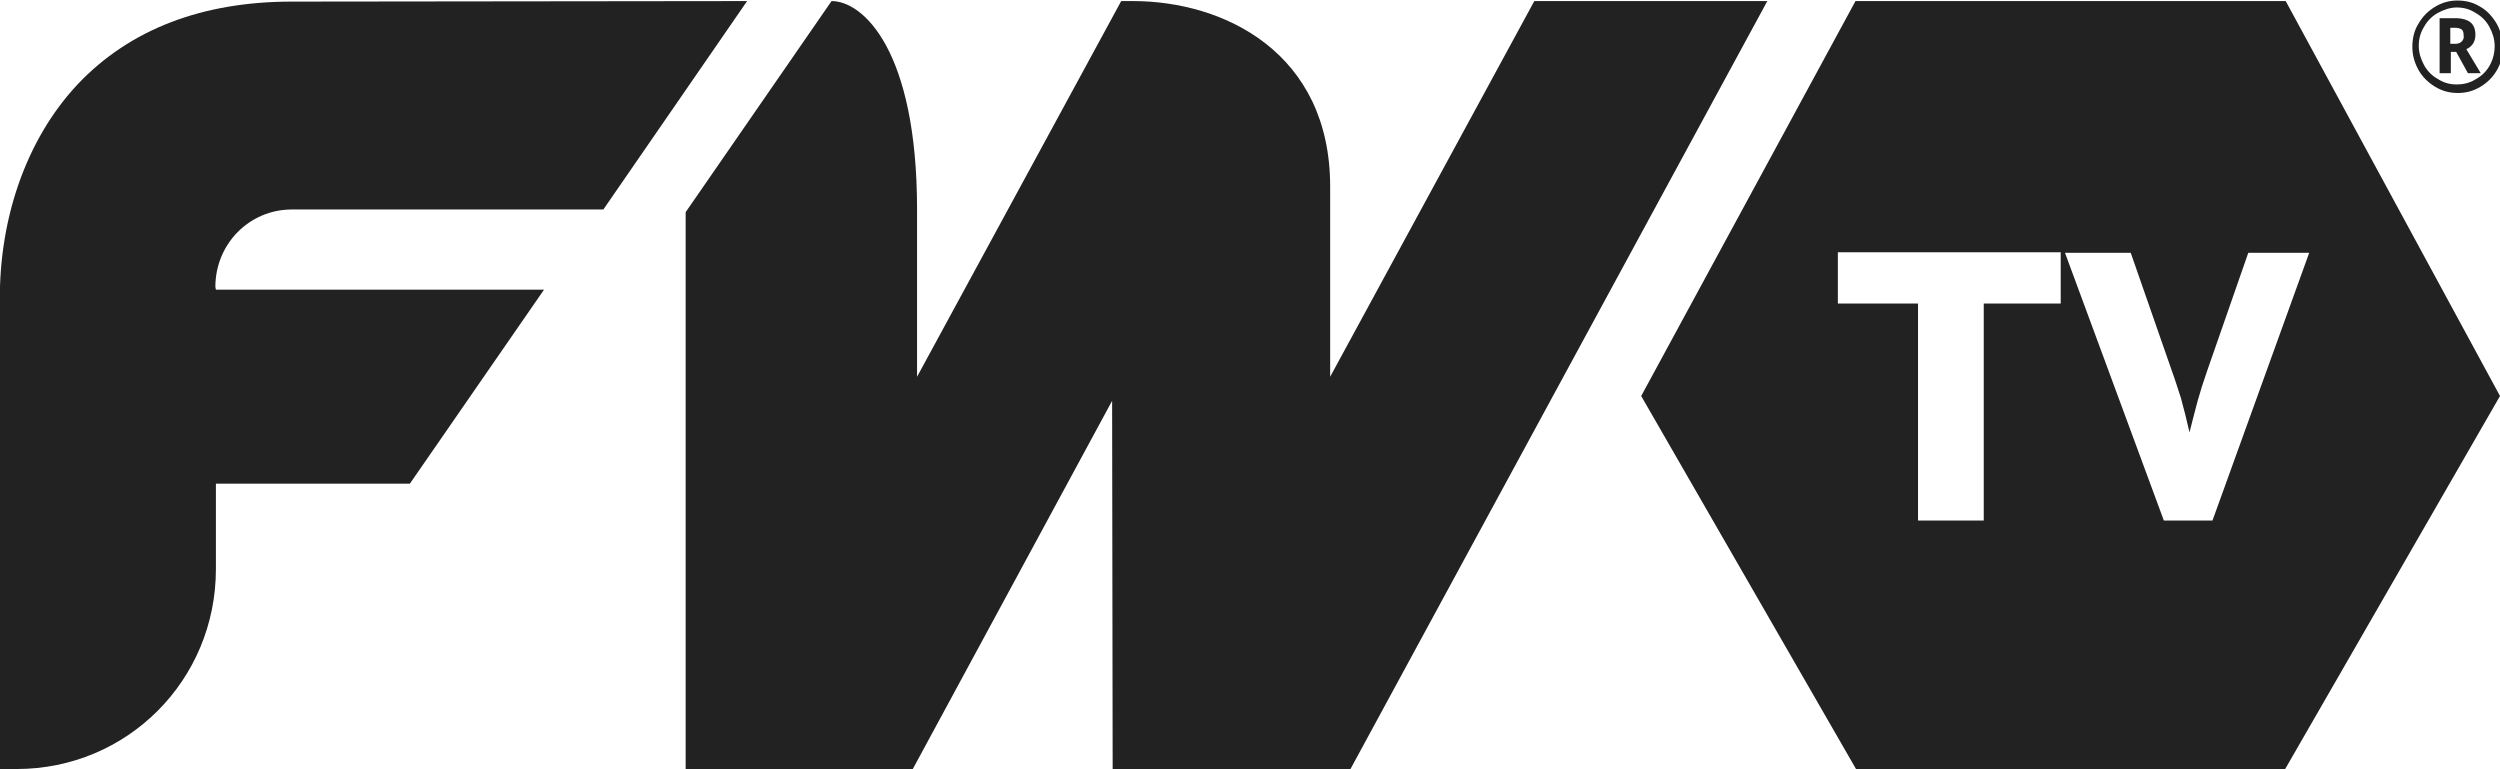 <?xml version="1.0" encoding="utf-8"?>
<!-- Generator: Adobe Illustrator 18.0.0, SVG Export Plug-In . SVG Version: 6.00 Build 0)  -->
<!DOCTYPE svg PUBLIC "-//W3C//DTD SVG 1.1//EN" "http://www.w3.org/Graphics/SVG/1.1/DTD/svg11.dtd">
<svg version="1.1" id="Layer_1" xmlns="http://www.w3.org/2000/svg" xmlns:xlink="http://www.w3.org/1999/xlink" x="0px" y="0px"
	 viewBox="0 0 467.8 143.9" enable-background="new 0 0 467.8 143.9" xml:space="preserve">
<g>
	<path fill="#212221" d="M54.6,39.2l58.3,0l26.9-39L54.6,0.3c-16.8,0-30.3,5.2-40,15.4C4.8,26.1-0.5,41.5,0,57.9l0,86h3.1
		c20.7,0,37.3-16.6,37.3-37.4v-16h36.3l25.1-36.3H40.4l-0.1-0.5C40.3,45.6,46.7,39.2,54.6,39.2z"/>
	<path fill="#212221" d="M287.1,0.2l-38.2,70.3l0-35.6c0-25-19.8-34.7-36.9-34.7c-0.6,0-2.2,0-2.2,0l-38.2,70.3V39.2
		c0-29.8-10.1-39-16-39l-27.3,39.5v104.2h42.5L208.1,75l0.1,68.9h44.5l78-143.7H287.1z"/>
	<path fill="#212221" d="M427.7,0.2h-80.5l-40.1,73.9l40.2,69.8h80.3l40.2-69.8L427.7,0.2z M385.6,56.8h-14.4v40.6h-12.3V56.8h-15
		v-9.6h41.7V56.8z M414,97.4h-9.1l-18.5-50.1h12.3l7.7,22.1c0.6,1.6,1.1,3.3,1.7,5.1c0.5,1.8,1.1,4.2,1.6,6.4c0.5-1.9,1-4,1.5-5.8
		c0.5-1.8,1.1-3.7,1.8-5.7l7.7-22.1h11.4L414,97.4z"/>
	<path fill="#212221" d="M467.1,4.3c-0.8-1.3-1.8-2.4-3.1-3.1c-1.3-0.8-2.7-1.1-4.2-1.1c-1.5,0-2.9,0.4-4.2,1.2
		c-1.3,0.8-2.3,1.8-3.1,3.2c-0.8,1.3-1.1,2.8-1.1,4.3c0,1.5,0.4,2.9,1.1,4.2c0.7,1.3,1.8,2.4,3.1,3.2c1.3,0.8,2.7,1.2,4.3,1.2
		c1.6,0,3-0.4,4.3-1.2c1.3-0.8,2.3-1.8,3.1-3.2c0.7-1.3,1.1-2.7,1.1-4.2C468.2,7.1,467.9,5.6,467.1,4.3z M465.9,12.2
		c-0.6,1.1-1.5,2-2.6,2.6c-1.1,0.7-2.3,1-3.6,1c-1.3,0-2.4-0.3-3.5-1c-1.1-0.6-2-1.5-2.6-2.6c-0.6-1.1-1-2.3-1-3.6
		c0-1.3,0.3-2.5,1-3.6c0.6-1.1,1.5-2,2.6-2.6c1.1-0.6,2.3-1,3.5-1c1.3,0,2.4,0.3,3.5,1c1.1,0.6,2,1.5,2.6,2.6c0.6,1.1,1,2.3,1,3.6
		C466.8,9.9,466.5,11.1,465.9,12.2z"/>
	<path fill="#212221" d="M461.5,9.2c1.1-0.5,1.7-1.4,1.7-2.7c0-1-0.3-1.8-0.9-2.3c-0.6-0.5-1.6-0.8-2.9-0.8h-2.9v10.3h2.1v-4h1
		l2.2,4h2.4L461.5,9.2z M460.6,7.8c-0.3,0.3-0.7,0.4-1.3,0.4h-0.8v-3h0.8c0.6,0,1,0.1,1.3,0.3c0.3,0.2,0.4,0.6,0.4,1.2
		C461.1,7.1,460.9,7.5,460.6,7.8z"/>
</g>
</svg>
